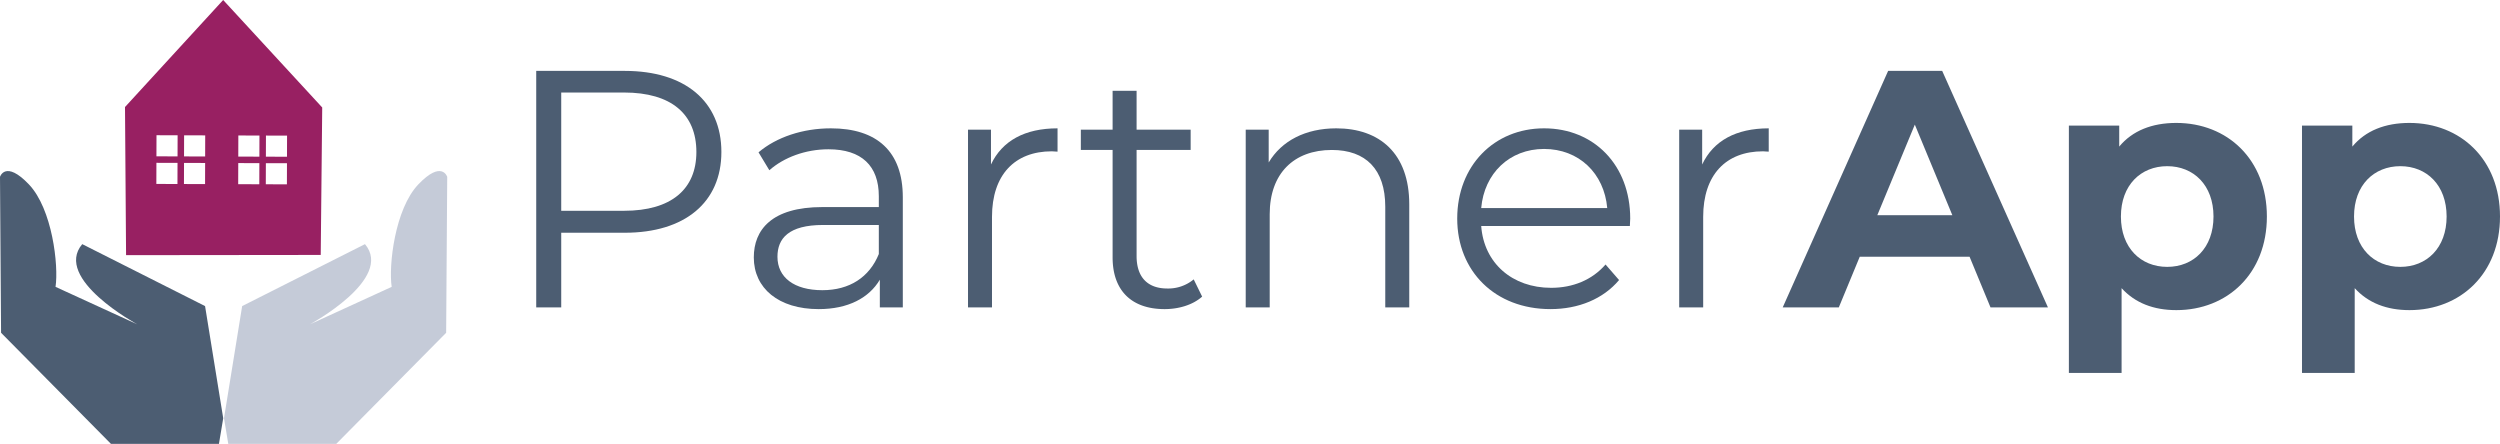<svg id="f780493e-e10d-4da3-9c54-c3d7bd5ffced" data-name="Layer 1" xmlns="http://www.w3.org/2000/svg" viewBox="0 0 998.977 177.364">
  <defs>
    <style>
      .e1d6dd8b-4d29-4ee1-ab17-2079408ed16f {
        fill: #c5cbd8;
      }

      .addfff06-4d1d-4e11-9c07-1e7d850c2876 {
        fill: #4c5d72;
      }

      .e31b6135-c967-484e-b08e-c957b07bea86 {
        fill: #982062;
      }
    </style>
  </defs>
  <title>PartnerApp logo</title>
  <g>
    <g>
      <path class="e1d6dd8b-4d29-4ee1-ab17-2079408ed16f" d="M135.019,179.414l43.91-44.386.427-62.31S177.222,65.89,167.832,75.706s-11.95,32.436-10.67,40.971l-32.679,14.982s33.706-18.186,22.009-32.053L97.413,124.359l-7.255,44.812,1.707,10.243Z" transform="translate(-0.65 -2.051)"/>
      <path class="addfff06-4d1d-4e11-9c07-1e7d850c2876" d="M44.986,179.414,1.077,135.029.65,72.719S2.784,65.89,12.173,75.706,24.123,108.142,22.843,116.677l32.679,14.982S21.816,113.472,33.512,99.606l49.08,24.753,7.255,44.812-1.707,10.243Z" transform="translate(-0.65 -2.051)"/>
    </g>
    <path class="e31b6135-c967-484e-b08e-c957b07bea86" d="M50.599,44.82l.427,59.191,77.783-.088.597-58.923L89.828,2.051ZM95.829,75.652l.026-8.435,8.435.026-.026,8.435ZM82.652,56.145l-.026,8.435-8.435-.026.026-8.435Zm13.211,8.476.026-8.435,8.435.026-.026,8.435ZM71.622,56.111l-.026,8.435L63.16,64.52l.026-8.435ZM63.152,67.115l8.435.026L71.561,75.577l-8.435-.026ZM74.157,75.585l.026-8.435,8.435.026L82.592,75.611Zm32.703.101.026-8.435,8.435.026-.026,8.435Zm8.469-11.005-8.435-.026.026-8.435,8.435.026Z" transform="translate(-0.65 -2.051)"/>
  </g>
  <g>
    <path class="addfff06-4d1d-4e11-9c07-1e7d850c2876" d="M288.909,62.784c0,20.119-14.581,32.27-38.615,32.27H224.911V124.893h-9.991V30.38h35.374C274.328,30.38,288.909,42.532,288.909,62.784Zm-9.991,0c0-15.122-9.993-23.763-28.894-23.763H224.911V86.277h25.114C268.926,86.277,278.918,77.636,278.918,62.784Z" transform="translate(-0.65 -2.051)"/>
    <path class="addfff06-4d1d-4e11-9c07-1e7d850c2876" d="M361.404,80.877V124.893h-9.181V113.822c-4.32,7.29-12.692,11.747-24.438,11.747-16.066,0-25.923-8.372-25.923-20.659,0-10.936,7.022-20.117,27.409-20.117h22.549V80.471c0-12.151-6.885-18.767-20.117-18.767-9.181,0-17.823,3.241-23.629,8.372l-4.32-7.156c7.156-6.076,17.687-9.586,28.894-9.586C351.009,53.333,361.404,62.515,361.404,80.877Zm-9.586,22.682V91.949H329.54c-13.772,0-18.227,5.4-18.227,12.692,0,8.236,6.616,13.367,17.956,13.367C340.071,118.007,348.038,112.877,351.818,103.56Z" transform="translate(-0.65 -2.051)"/>
    <path class="addfff06-4d1d-4e11-9c07-1e7d850c2876" d="M423.234,53.333v9.315c-.809,0-1.621-.134-2.294-.134-14.852,0-23.898,9.451-23.898,26.193v36.185h-9.586v-71.019H396.637V67.779C401.092,58.329,410.138,53.333,423.234,53.333Z" transform="translate(-0.65 -2.051)"/>
    <path class="addfff06-4d1d-4e11-9c07-1e7d850c2876" d="M481.016,120.573c-3.779,3.375-9.451,4.995-14.986,4.995-13.367,0-20.793-7.561-20.793-20.659V61.975H432.544v-8.101H445.237V38.346h9.586V53.874h21.602v8.101h-21.602v42.395c0,8.372,4.32,12.963,12.285,12.963a15.868,15.868,0,0,0,10.533-3.646Z" transform="translate(-0.65 -2.051)"/>
    <path class="addfff06-4d1d-4e11-9c07-1e7d850c2876" d="M563.776,83.712V124.893h-9.586V84.657c0-14.986-7.832-22.682-21.333-22.682-15.257,0-24.843,9.451-24.843,25.652V124.893h-9.586v-71.019h9.181V66.97c5.131-8.641,14.717-13.637,27.004-13.637C551.896,53.333,563.776,63.324,563.776,83.712Z" transform="translate(-0.65 -2.051)"/>
    <path class="addfff06-4d1d-4e11-9c07-1e7d850c2876" d="M651.933,92.353H592.525c1.08,14.852,12.421,24.708,27.949,24.708,8.641,0,16.337-3.104,21.737-9.315l5.402,6.211c-6.347,7.561-16.204,11.611-27.41,11.611-22.142,0-37.264-15.123-37.264-36.185,0-21.064,14.717-36.05,34.7-36.05,19.981,0,34.429,14.717,34.429,36.05C652.068,90.192,651.933,91.273,651.933,92.353ZM592.525,85.197h50.362c-1.216-13.908-11.342-23.627-25.248-23.627C603.867,61.57,593.741,71.29,592.525,85.197Z" transform="translate(-0.65 -2.051)"/>
    <path class="addfff06-4d1d-4e11-9c07-1e7d850c2876" d="M707.417,53.333v9.315c-.809,0-1.621-.134-2.294-.134-14.852,0-23.898,9.451-23.898,26.193v36.185h-9.586v-71.019h9.181V67.779C685.274,58.329,694.32,53.333,707.417,53.333Z" transform="translate(-0.65 -2.051)"/>
    <path class="addfff06-4d1d-4e11-9c07-1e7d850c2876" d="M787.671,104.64H743.789l-8.372,20.252H713.004L755.131,30.38h21.602l42.261,94.513H796.041ZM780.784,88.034,765.798,51.848l-14.988,36.185Z" transform="translate(-0.65 -2.051)"/>
    <path class="addfff06-4d1d-4e11-9c07-1e7d850c2876" d="M906.475,88.572c0,22.82-15.797,37.401-36.185,37.401-9.046,0-16.471-2.836-21.873-8.777v33.889H827.355V52.253h20.117v8.37c5.266-6.345,13.098-9.451,22.818-9.451C890.678,51.173,906.475,65.754,906.475,88.572Zm-21.333,0c0-12.556-7.965-20.117-18.496-20.117-10.533,0-18.498,7.561-18.498,20.117,0,12.558,7.965,20.119,18.498,20.119C877.177,108.691,885.142,101.13,885.142,88.572Z" transform="translate(-0.65 -2.051)"/>
    <path class="addfff06-4d1d-4e11-9c07-1e7d850c2876" d="M999.627,88.572c0,22.82-15.797,37.401-36.185,37.401-9.046,0-16.471-2.836-21.873-8.777v33.889h-21.062V52.253h20.117v8.37c5.266-6.345,13.098-9.451,22.818-9.451C983.83,51.173,999.627,65.754,999.627,88.572Zm-21.333,0c0-12.556-7.965-20.117-18.496-20.117-10.533,0-18.498,7.561-18.498,20.117,0,12.558,7.965,20.119,18.498,20.119C970.329,108.691,978.294,101.13,978.294,88.572Z" transform="translate(-0.65 -2.051)"/>
  </g>
</svg>
